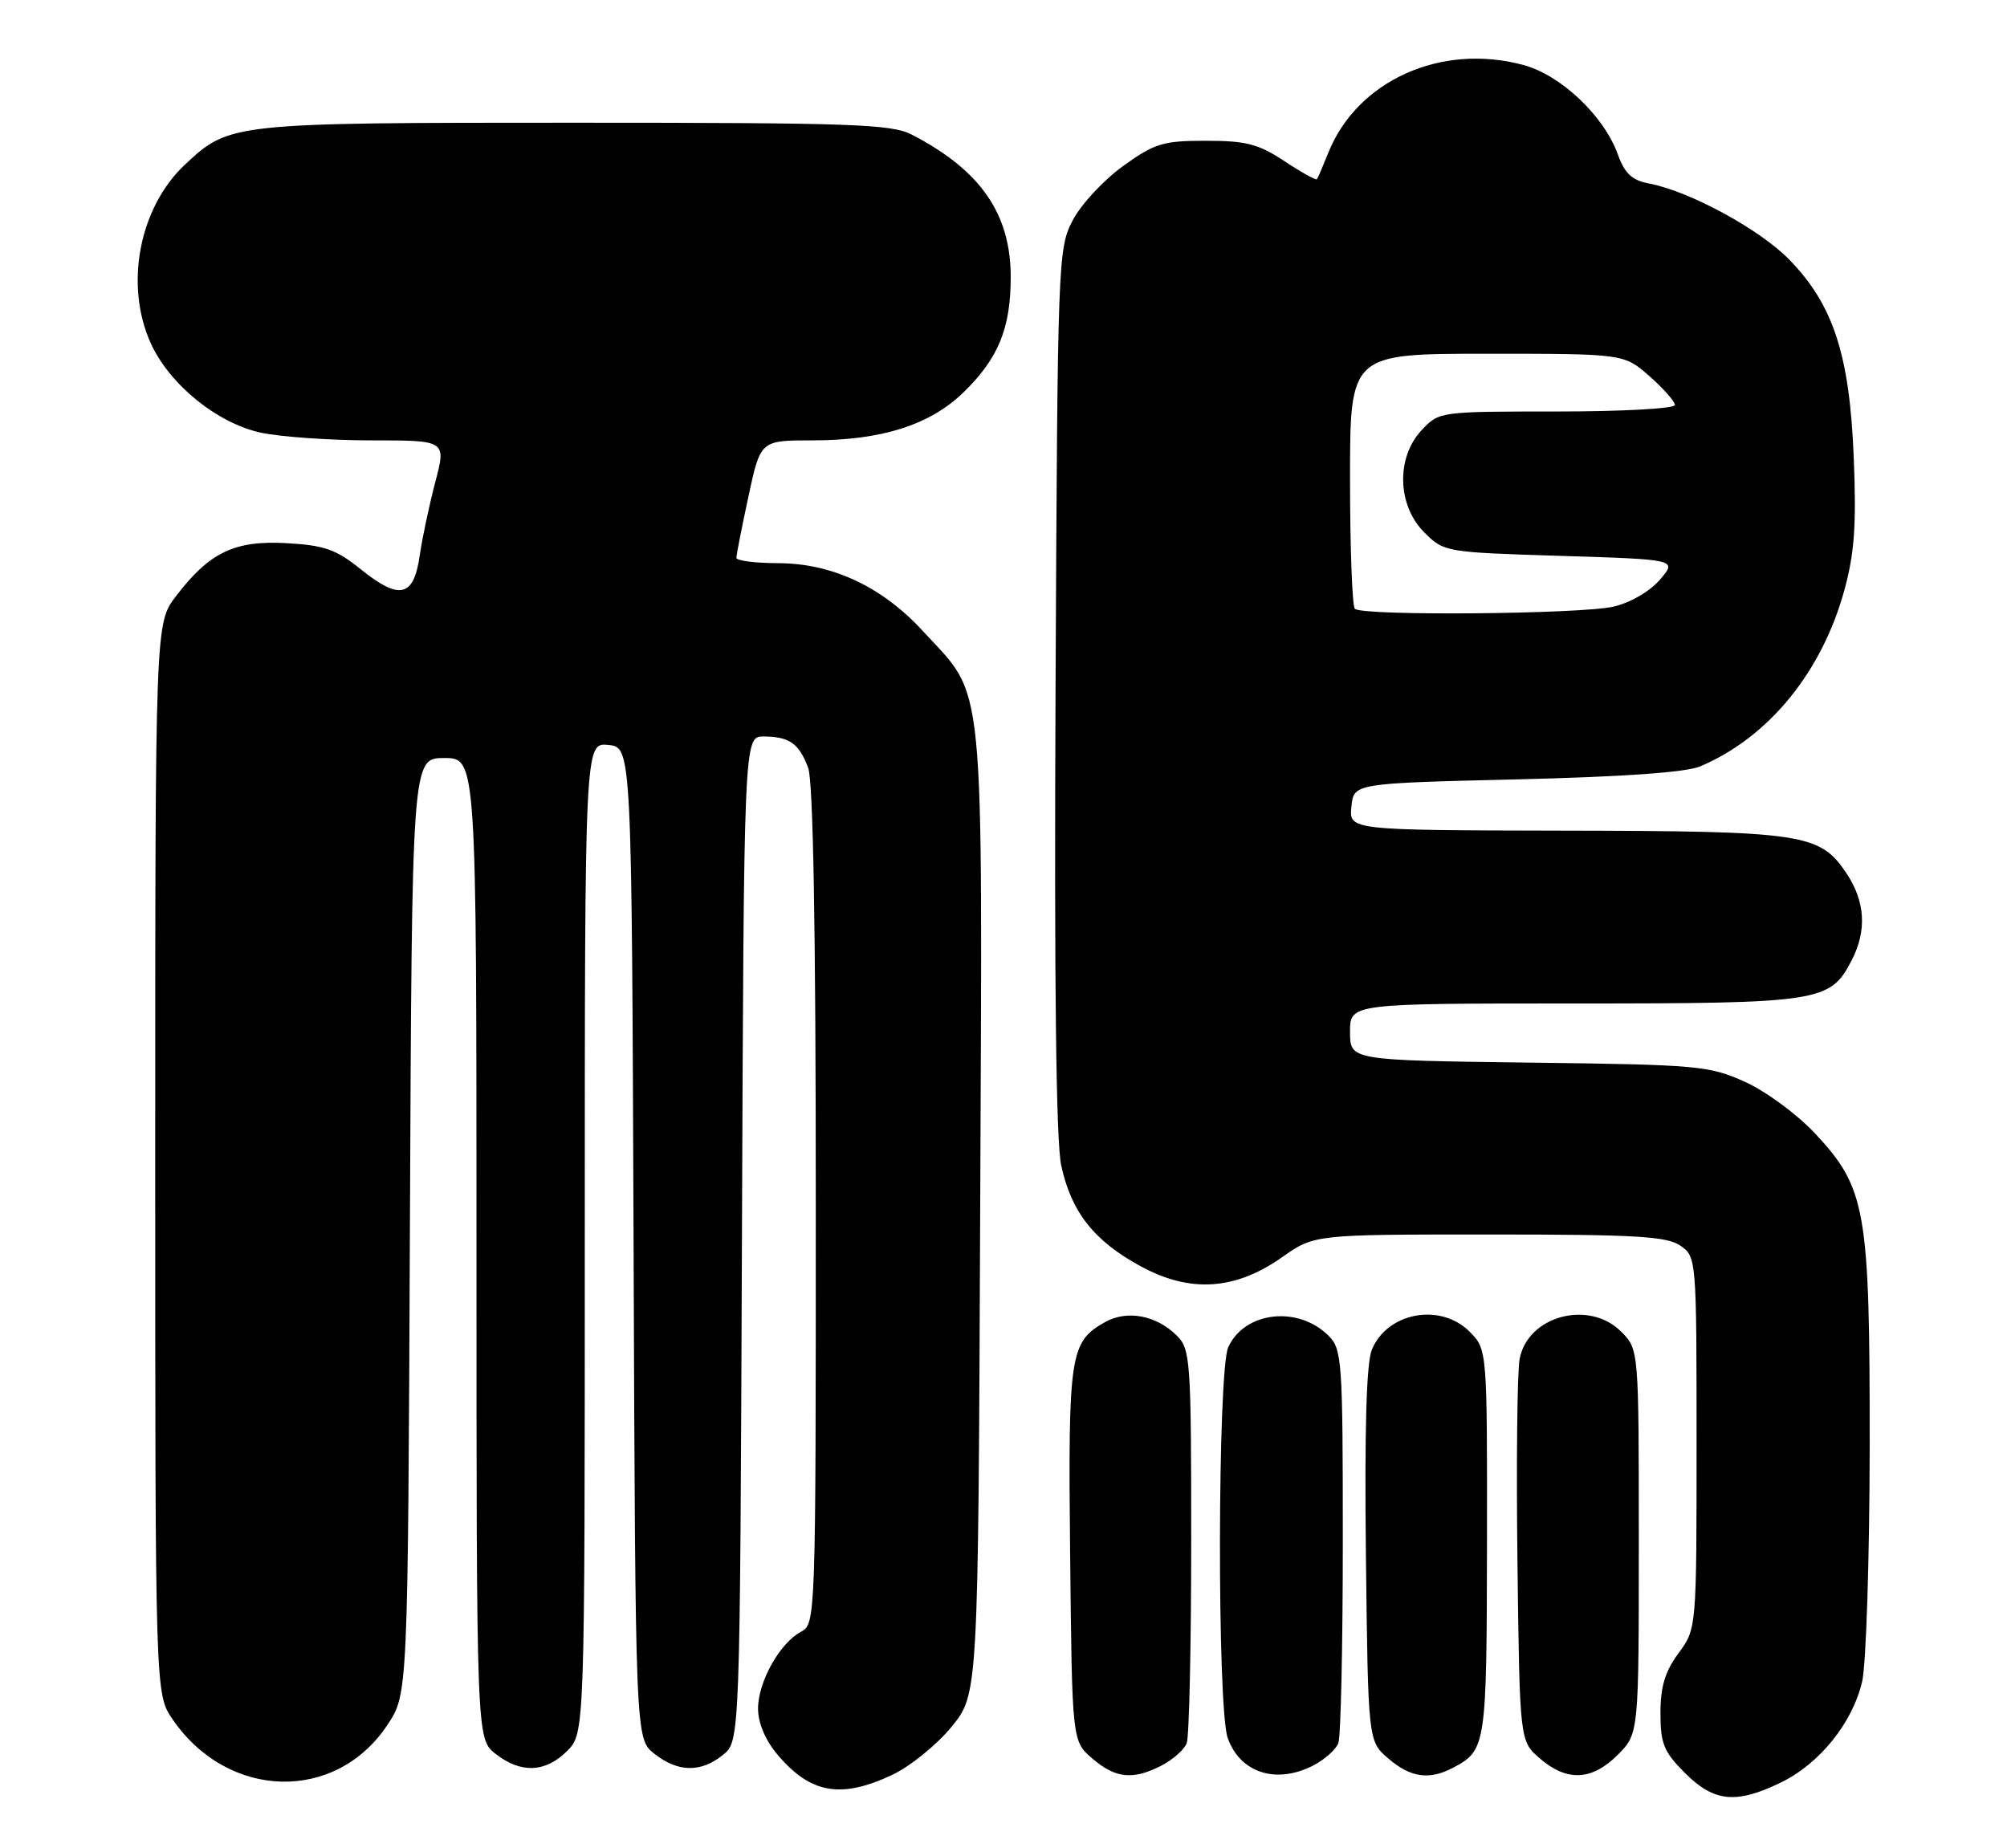 <?xml version="1.0" encoding="UTF-8" standalone="no"?>
<!DOCTYPE svg PUBLIC "-//W3C//DTD SVG 1.1//EN" "http://www.w3.org/Graphics/SVG/1.1/DTD/svg11.dtd" >
<svg xmlns="http://www.w3.org/2000/svg" xmlns:xlink="http://www.w3.org/1999/xlink" version="1.1" viewBox="0 0 278 256">
 <g >
 <path fill="currentColor"
d=" M 246.66 246.92 C 252.05 244.31 256.61 238.64 257.94 232.91 C 258.49 230.48 258.96 215.87 258.98 200.43 C 259.00 167.52 258.49 164.58 251.39 156.98 C 248.92 154.35 244.60 151.16 241.71 149.86 C 236.76 147.62 235.26 147.48 211.75 147.19 C 187.00 146.87 187.00 146.87 187.00 142.94 C 187.00 139.00 187.00 139.00 218.05 139.00 C 252.15 139.00 253.51 138.79 256.48 133.03 C 258.62 128.89 258.37 124.84 255.72 120.90 C 252.06 115.47 249.74 115.12 216.69 115.06 C 186.87 115.00 186.87 115.00 187.19 111.75 C 187.50 108.50 187.50 108.50 210.00 107.96 C 224.80 107.61 233.53 106.99 235.50 106.16 C 245.00 102.14 252.41 93.05 255.51 81.61 C 256.88 76.55 257.15 72.62 256.77 63.33 C 256.20 49.16 253.95 42.25 247.88 36.00 C 243.79 31.78 234.03 26.48 228.42 25.42 C 226.05 24.97 225.06 24.05 224.09 21.38 C 222.16 16.03 216.20 10.40 211.00 9.00 C 199.59 5.92 187.96 11.18 183.97 21.21 C 183.24 23.02 182.55 24.65 182.42 24.82 C 182.29 25.00 180.26 23.88 177.91 22.32 C 174.31 19.94 172.61 19.50 167.04 19.50 C 161.09 19.50 159.96 19.84 155.56 23.00 C 152.89 24.93 149.75 28.30 148.60 30.50 C 146.54 34.42 146.49 35.78 146.21 95.46 C 146.02 136.02 146.28 158.10 146.99 161.41 C 148.38 167.88 151.52 171.88 157.98 175.39 C 164.84 179.13 171.09 178.73 177.60 174.14 C 182.06 171.00 182.06 171.00 206.31 171.00 C 226.63 171.00 230.91 171.25 232.78 172.56 C 234.98 174.10 235.00 174.39 235.00 199.86 C 235.00 225.61 235.00 225.61 232.50 229.00 C 230.63 231.53 230.00 233.63 230.00 237.29 C 230.00 241.54 230.46 242.66 233.40 245.60 C 237.42 249.62 240.47 249.92 246.66 246.92 Z  M 123.55 245.87 C 126.04 244.70 129.75 241.71 131.79 239.21 C 135.50 234.68 135.50 234.68 135.77 167.78 C 136.08 92.01 136.56 96.92 127.84 87.42 C 122.18 81.26 115.27 78.02 107.75 78.01 C 104.59 78.00 102.00 77.67 102.00 77.27 C 102.00 76.87 102.75 73.05 103.67 68.77 C 105.34 61.00 105.34 61.00 112.49 61.00 C 122.10 61.00 128.79 58.88 133.46 54.35 C 138.29 49.65 140.00 45.48 140.00 38.37 C 140.00 29.60 135.81 23.57 126.30 18.65 C 123.47 17.19 118.11 17.00 79.52 17.00 C 32.02 17.00 31.79 17.03 25.62 22.80 C 19.27 28.76 17.22 39.48 20.89 47.56 C 23.48 53.27 30.11 58.64 36.16 59.94 C 38.88 60.52 45.76 61.00 51.45 61.00 C 61.81 61.00 61.81 61.00 60.30 66.75 C 59.47 69.91 58.49 74.52 58.13 76.99 C 57.30 82.73 55.34 83.17 49.98 78.86 C 46.55 76.10 44.93 75.53 39.70 75.24 C 32.49 74.83 29.00 76.51 24.37 82.59 C 21.50 86.34 21.50 86.34 21.50 160.50 C 21.50 234.65 21.50 234.65 23.91 238.16 C 31.58 249.35 46.52 249.73 53.68 238.91 C 56.50 234.65 56.50 234.65 56.78 169.82 C 57.06 105.00 57.06 105.00 61.53 105.00 C 66.00 105.00 66.00 105.00 66.00 172.93 C 66.00 240.85 66.00 240.85 68.63 242.93 C 72.13 245.68 75.55 245.55 78.55 242.55 C 81.00 240.09 81.00 240.09 81.00 171.48 C 81.00 102.87 81.00 102.87 84.25 103.19 C 87.50 103.50 87.50 103.50 87.76 172.18 C 88.01 240.87 88.01 240.87 90.64 242.93 C 93.92 245.51 97.08 245.56 100.14 243.09 C 102.50 241.18 102.50 241.18 102.77 171.59 C 103.04 102.00 103.04 102.00 105.77 102.02 C 109.35 102.04 110.65 102.95 111.94 106.34 C 112.64 108.19 113.00 128.58 113.00 167.03 C 113.00 224.41 112.98 224.94 110.95 226.03 C 108.00 227.60 105.01 232.97 105.00 236.67 C 105.00 238.66 106.00 241.04 107.67 243.02 C 112.24 248.45 116.46 249.20 123.55 245.87 Z  M 160.93 244.54 C 162.48 243.73 164.04 242.35 164.38 241.46 C 164.72 240.56 165.00 227.95 165.00 213.42 C 165.00 188.45 164.89 186.89 163.03 185.03 C 160.19 182.19 156.13 181.42 153.08 183.13 C 148.19 185.87 147.94 187.52 148.23 215.34 C 148.50 241.18 148.50 241.18 151.31 243.59 C 154.53 246.36 156.94 246.60 160.93 244.54 Z  M 181.93 244.54 C 183.48 243.73 185.04 242.35 185.38 241.46 C 185.72 240.56 186.00 227.95 186.00 213.42 C 186.00 188.45 185.89 186.89 184.03 185.03 C 179.81 180.81 172.39 181.66 170.13 186.61 C 168.65 189.87 168.58 236.50 170.05 240.72 C 171.75 245.58 176.78 247.20 181.93 244.54 Z  M 201.32 244.84 C 205.85 242.42 205.93 241.83 205.97 213.70 C 206.00 186.91 206.00 186.91 203.55 184.45 C 199.51 180.42 192.16 181.78 190.02 186.96 C 189.27 188.77 189.00 198.06 189.20 215.41 C 189.50 241.18 189.50 241.18 192.31 243.59 C 195.40 246.25 198.00 246.61 201.32 244.84 Z  M 224.08 243.08 C 227.00 240.15 227.00 240.15 227.00 213.53 C 227.00 186.91 227.00 186.91 224.55 184.45 C 220.08 179.99 211.60 182.28 210.49 188.25 C 210.16 190.04 210.02 202.68 210.19 216.34 C 210.50 241.18 210.50 241.18 213.31 243.59 C 217.06 246.82 220.50 246.65 224.08 243.08 Z  M 187.67 84.33 C 187.30 83.97 187.00 75.87 187.00 66.33 C 187.00 49.00 187.00 49.00 205.97 49.00 C 224.93 49.00 224.93 49.00 228.47 52.10 C 230.41 53.81 232.00 55.61 232.00 56.10 C 232.00 56.60 224.65 57.00 215.67 57.00 C 199.42 57.00 199.34 57.01 196.92 59.58 C 193.37 63.37 193.53 69.98 197.27 73.73 C 200.02 76.48 200.17 76.50 216.19 77.00 C 232.34 77.50 232.34 77.50 229.92 80.30 C 228.52 81.93 225.82 83.49 223.50 84.03 C 218.93 85.08 188.68 85.34 187.67 84.33 Z "/>
</g>
</svg>